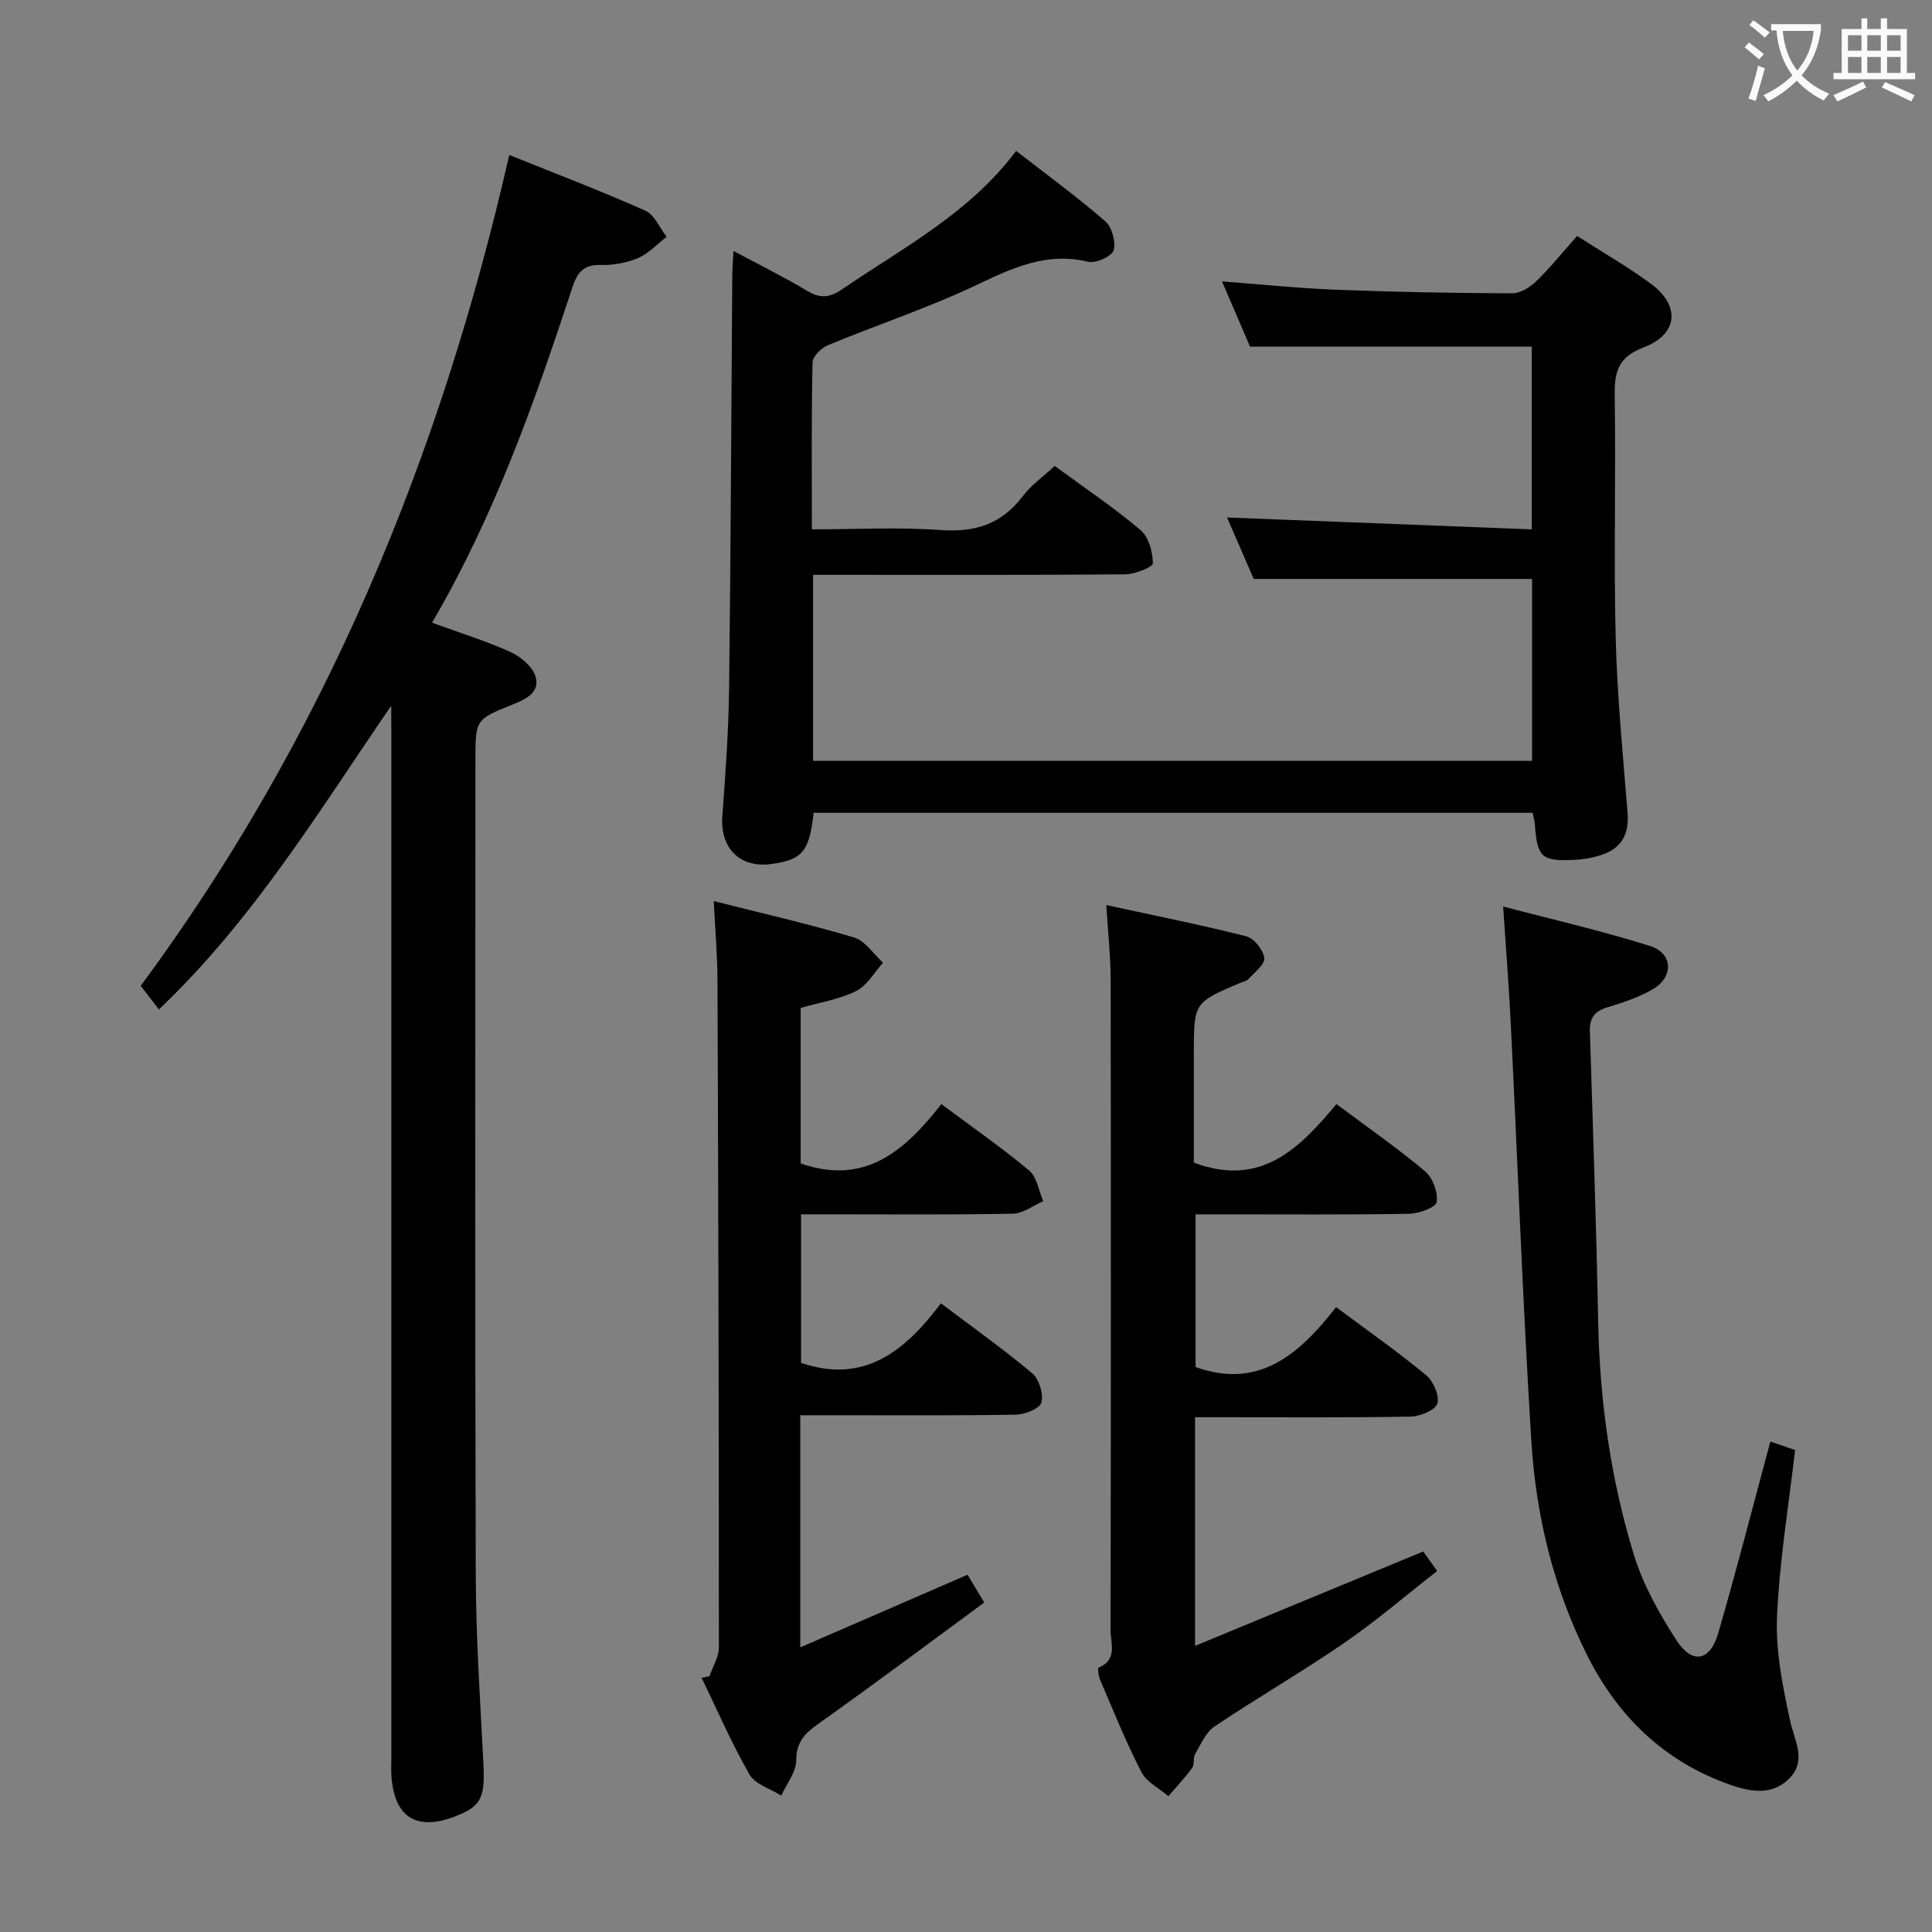 <svg enable-background="new 0 0 400 400" viewBox="0 0 400 400" xmlns="http://www.w3.org/2000/svg"><rect x="0" y="0" width="400" height="400" fill="#808080" stroke="none"/><g fill="#010000"><path d="m151.87 51.96c5.48 2.94 10.51 5.41 15.3 8.29 2.69 1.62 4.67 1.36 7.17-.35 12.6-8.61 26.35-15.72 36.04-28.66 6.49 5.04 12.67 9.55 18.43 14.55 1.4 1.21 2.26 4.29 1.75 6.03-.37 1.26-3.67 2.75-5.24 2.38-8.54-2.06-15.55 1.19-23 4.74-10.02 4.77-20.64 8.28-30.91 12.53-1.36.56-3.15 2.31-3.18 3.55-.25 11.3-.14 22.6-.14 34.57 9.17 0 17.99-.47 26.73.15 7.1.5 12.57-1.25 16.91-6.99 1.77-2.33 4.29-4.1 6.64-6.28 6.14 4.51 12.23 8.6 17.79 13.3 1.68 1.42 2.5 4.52 2.53 6.87.01.76-3.72 2.25-5.75 2.27-19.66.17-39.32.1-58.98.1-1.79 0-3.58 0-5.62 0v38.51h148.86c0-12.6 0-25.17 0-37.66-19.01 0-38.02 0-57.63 0-1.68-3.86-3.7-8.54-5.52-12.72 20.91.81 41.75 1.62 63.08 2.46 0-13.26 0-25.62 0-37.83-19.26 0-38.47 0-58.32 0-1.72-3.99-3.73-8.68-5.81-13.51 8.13.61 15.87 1.43 23.63 1.73 12.13.47 24.28.69 36.43.74 1.67.01 3.67-1.21 4.95-2.45 2.86-2.76 5.37-5.89 8.51-9.43 5.05 3.24 10.33 6.28 15.22 9.85 6.19 4.53 5.78 10.46-1.46 13.23-5.44 2.09-6.04 5.21-5.97 10.14.26 16.66-.22 33.33.2 49.98.3 12.1 1.5 24.19 2.46 36.27.34 4.26-1.16 7.19-5.14 8.59-1.85.65-3.87 1.01-5.84 1.11-6.8.34-7.72-.54-8.2-7.2-.06-.8-.29-1.58-.47-2.54-49.78 0-99.34 0-148.87 0-.89 8.02-2.3 9.7-8.72 10.6-6.53.92-10.67-3.29-10.18-9.89.65-8.79 1.29-17.6 1.4-26.41.35-28.47.45-56.95.66-85.42 0-1.46.14-2.92.26-5.2z"/><path d="m81 146.11c-14.93 21.74-28.42 44.15-48.09 62.88-1.14-1.48-2.35-3.03-3.78-4.88 37.97-51.33 61.99-109.2 76.31-172.03 9.31 3.76 18.85 7.39 28.16 11.53 1.9.84 2.97 3.56 4.42 5.41-1.96 1.51-3.74 3.48-5.95 4.42-2.38 1.01-5.19 1.49-7.78 1.42-3.58-.09-4.81 1.67-5.81 4.72-7.79 23.66-16.05 47.14-29.03 69.34 5.82 2.13 11.17 3.78 16.23 6.07 2.11.96 4.54 2.98 5.18 5.03 1.03 3.33-1.96 4.73-4.75 5.85-7.7 3.09-7.68 3.15-7.68 11.59 0 56.16-.1 112.32.07 168.48.04 12.95.9 25.91 1.57 38.86.39 7.47-.37 9.2-6.07 11.35-7.75 2.92-12.27.09-12.94-8.15-.12-1.49-.03-3-.03-4.5 0-70.66 0-141.32 0-211.98-.03-1.8-.03-3.61-.03-5.41z"/><path d="m229.05 187.39c10.04 2.18 19.58 4.08 29 6.47 1.6.41 3.48 2.8 3.71 4.48.17 1.29-2 2.95-3.25 4.34-.41.45-1.18.58-1.8.84-9.54 4.06-9.54 4.06-9.54 14.7v22.48c13.75 5.22 21.87-2.86 29.52-12.12 6.53 4.88 12.67 9.14 18.37 13.94 1.58 1.33 2.67 4.33 2.4 6.35-.15 1.09-3.66 2.39-5.68 2.43-12.83.22-25.66.12-38.49.12-1.8 0-3.61 0-5.76 0v31.61c13.15 4.71 21.51-2.68 29.09-12.41 6.52 4.86 12.77 9.24 18.63 14.08 1.51 1.24 2.83 4.29 2.33 5.9-.43 1.38-3.59 2.66-5.57 2.69-12.99.24-25.99.12-38.99.13-1.78 0-3.57 0-5.6 0v47.34c15.99-6.62 31.39-12.99 47.24-19.54.5.7 1.43 2 2.89 4.04-6.47 5.05-12.62 10.34-19.27 14.91-8.77 6.03-18.01 11.36-26.84 17.29-1.8 1.21-2.82 3.68-3.99 5.68-.47.81-.1 2.16-.62 2.88-1.5 2.06-3.26 3.92-4.93 5.86-1.91-1.64-4.52-2.92-5.59-4.99-3.18-6.19-5.79-12.69-8.54-19.09-.34-.79-.54-2.46-.33-2.54 4.01-1.62 2.49-5.08 2.49-7.78.08-44.82.09-89.64.02-134.46 0-4.92-.55-9.84-.9-15.63z"/><path d="m146.89 347.05c.68-2.01 1.95-4.02 1.95-6.02 0-45.98-.12-91.96-.29-137.94-.02-5.28-.48-10.56-.78-16.53 10.16 2.57 19.7 4.74 29.04 7.53 2.32.69 4.03 3.43 6.02 5.23-1.83 2.01-3.3 4.74-5.56 5.86-3.49 1.73-7.53 2.36-11.5 3.5v32.2c13.48 4.69 21.68-2.81 29.13-12.29 6.39 4.77 12.51 9.02 18.2 13.78 1.6 1.34 1.96 4.17 2.89 6.32-2.09.9-4.16 2.55-6.26 2.59-12.66.25-25.32.13-37.98.13-1.82 0-3.63 0-5.9 0v30.76c12.93 4.41 21.46-2.3 28.95-12.34 6.65 5.03 12.99 9.52 18.92 14.51 1.43 1.2 2.36 4.27 1.89 6.04-.33 1.25-3.41 2.47-5.28 2.51-12.99.22-25.99.11-38.98.12-1.8 0-3.59 0-5.66 0v48.06c11.86-5.15 23.01-9.99 34.63-15.04.97 1.62 2.03 3.38 3.46 5.75-11.7 8.6-23 17.06-34.51 25.23-2.79 1.98-4.39 3.76-4.42 7.47-.02 2.44-2 4.85-3.1 7.28-2.24-1.42-5.39-2.32-6.56-4.35-3.71-6.45-6.68-13.33-9.93-20.05.55-.1 1.09-.21 1.63-.31z"/><path d="m366.53 298.46c1.63.56 3.17 1.08 5.12 1.75-1.33 11.6-3.26 23.08-3.74 34.63-.3 7.11 1.2 14.41 2.72 21.44.87 4.05 3.38 8.02.08 11.66-3.47 3.83-8.09 3.13-12.5 1.58-13.75-4.85-23.38-14.24-29.78-27.16-6.89-13.89-10.44-28.77-11.39-44.08-1.77-28.68-2.82-57.41-4.24-86.12-.38-7.78-1-15.56-1.59-24.48 10.29 2.72 20.49 5.04 30.43 8.19 4.79 1.52 4.9 6.46.49 8.98-2.85 1.63-6.05 2.72-9.22 3.66-2.66.79-3.83 2.19-3.74 4.94.62 20.11 1.33 40.22 1.72 60.33.32 16.39 2.6 32.49 7.38 48.1 1.91 6.23 5.25 12.18 8.81 17.7 3.27 5.07 6.97 4.38 8.66-1.44 3.79-13.05 7.16-26.22 10.79-39.68z"/></g><path d="m362.1 8.8c1.1.8 2.1 1.6 3.1 2.4l-1 1.1c-1.3-1.1-2.3-2-3-2.5zm1.9 4.8c.5.2.9.4 1.4.5-.6 2.3-1.3 4.5-1.9 6.8l-1.5-.5c.8-2.1 1.4-4.3 2-6.8zm-1-9.4c1.3.9 2.4 1.8 3.4 2.5l-1 1.1c-1.4-1.2-2.4-2.1-3.2-2.6zm3.7 2.2v-1.4h10.3v1.2c-.5 3.6-1.8 6.8-4 9.4 1.5 1.6 3.4 2.8 5.7 3.8-.3.4-.7.8-1.1 1.4-2.3-1.1-4.1-2.5-5.6-4.1-1.6 1.6-3.6 3.1-5.9 4.3-.3-.5-.7-.9-1-1.3 2.4-1.1 4.4-2.5 6-4.1-1.9-2.5-3-5.6-3.3-9.3h-1.1zm8.8 0h-6.4c.3 3.3 1.3 6 3 8.2 2-2.3 3.1-5.1 3.4-8.2z" fill="#fbfafa"/><path d="m385.3 3.8h1.3v2.2h2.8v-2.2h1.3v2.2h4.1v9.1h1.7v1.3h-16.9v-1.3h1.7v-9.1h4.1v-2.2zm.4 13.1.7 1.2c-1.8.9-3.8 1.9-6 2.9-.2-.4-.5-.8-.8-1.3 2.3-1 4.3-1.9 6.1-2.8zm-3.1-6.4h2.8v-3.2h-2.8zm0 4.6h2.8v-3.3h-2.8zm4-4.6h2.8v-3.2h-2.8zm0 4.6h2.8v-3.3h-2.8zm3.7 1.9c2.1.9 4.1 1.8 6.1 2.7l-.7 1.3c-2.2-1.1-4.2-2-6.1-2.9zm3.2-9.7h-2.8v3.2h2.8zm-2.8 7.8h2.8v-3.3h-2.8z" fill="#fbfafa"/></svg>